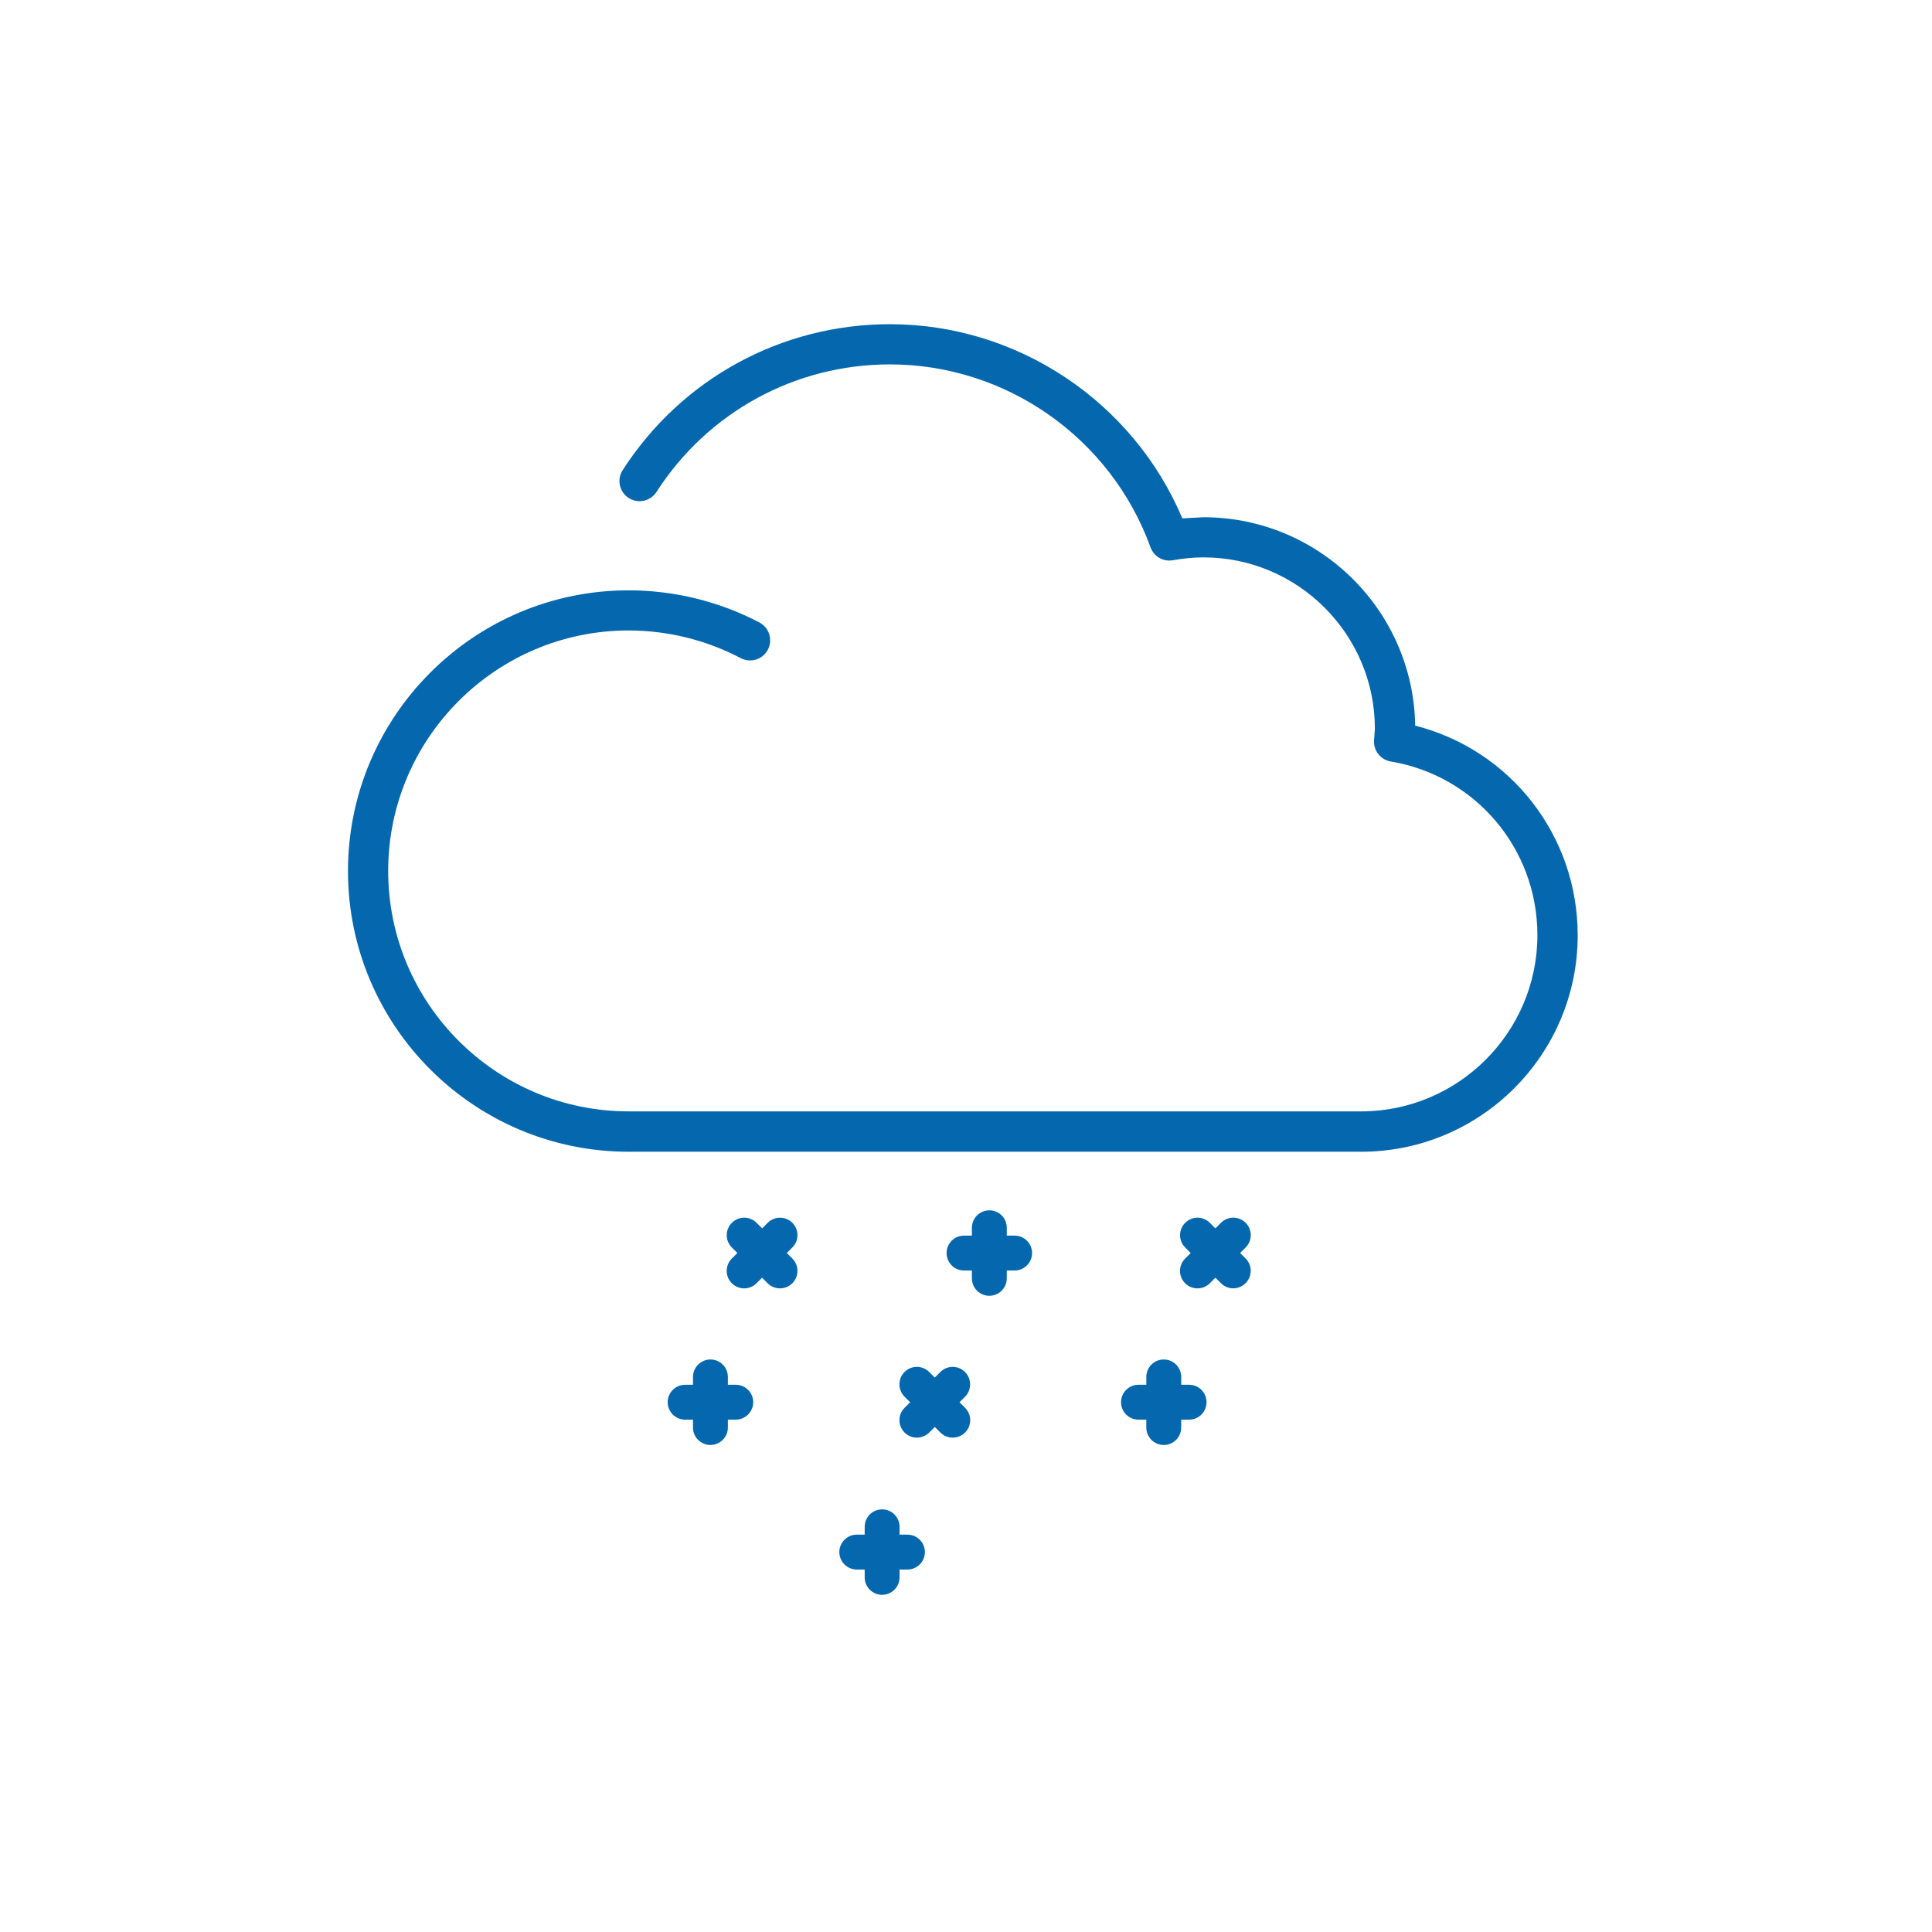<svg xmlns="http://www.w3.org/2000/svg" viewBox="0 0 36 36" enable-background="new 0 0 36 36"><path d="M14.764 23.245l-.103.103.103.103c.127.127.127.333 0 .46-.063.064-.147.096-.23.096-.083 0-.166-.032-.23-.095l-.104-.104-.104.104c-.063.063-.147.095-.23.095-.083 0-.167-.032-.23-.096-.127-.127-.127-.332 0-.459l.104-.104-.103-.103c-.127-.127-.127-.332 0-.459.127-.128.333-.128.46-.001l.104.104.104-.104c.127-.127.333-.126.46.001.126.127.126.332-.001.459zm-1.054 2.558h-.147v-.146c0-.18-.146-.325-.325-.325-.179 0-.325.146-.325.325v.146h-.147c-.179 0-.325.146-.325.325 0 .18.146.325.325.325h.147v.147c0 .18.146.325.325.325.179 0 .325-.146.325-.325v-.147h.147c.179 0 .325-.146.325-.325 0-.18-.146-.325-.325-.325zm8.447 0h-.147v-.146c0-.18-.145-.325-.325-.325-.18 0-.325.146-.325.325v.146h-.146c-.18 0-.325.146-.325.325 0 .18.146.325.325.325h.146v.147c0 .18.146.325.325.325.18 0 .325-.146.325-.325v-.147h.147c.18 0 .325-.146.325-.325 0-.18-.146-.325-.325-.325zm-5.248 2.793h-.147v-.146c0-.18-.146-.325-.325-.325-.18 0-.325.146-.325.325v.146h-.147c-.179 0-.325.146-.325.325 0 .18.146.325.325.325h.147v.146c0 .18.146.325.325.325.179 0 .325-.146.325-.325v-.146h.147c.179 0 .325-.146.325-.325 0-.18-.145-.325-.325-.325zm1.997-5.572h-.146v-.146c0-.18-.145-.325-.325-.325-.179 0-.325.145-.325.325v.146h-.147c-.18 0-.325.146-.325.325 0 .18.146.325.325.325h.147v.146c0 .18.146.325.325.325.18 0 .325-.146.325-.325v-.146h.146c.18 0 .325-.146.325-.325 0-.18-.146-.325-.325-.325zm-.925 2.541c-.127-.127-.333-.127-.459 0l-.104.104-.104-.104c-.127-.127-.333-.127-.459 0-.127.127-.127.333 0 .46l.104.104-.104.104c-.127.127-.127.333 0 .46.063.064.146.095.23.095.083 0 .166-.032.23-.095l.104-.104.104.104c.063.064.146.095.23.095.083 0 .166-.032.23-.095.127-.127.127-.333 0-.46l-.104-.104.104-.104c.125-.127.125-.333-.002-.46zm5.126-2.216l.104-.104c.127-.127.127-.333 0-.46s-.333-.127-.46 0l-.104.104-.104-.104c-.126-.127-.333-.127-.459.001-.127.127-.127.332 0 .459l.103.103-.104.104c-.127.127-.127.333 0 .46.063.063.147.095.23.095.083 0 .167-.032.23-.095l.104-.104.104.103c.063.064.146.095.229.095.083 0 .167-.032.23-.096.127-.127.127-.333 0-.46l-.103-.101zm6.291-5.922c0-1.861-1.255-3.454-3.028-3.906-.033-2.147-1.79-3.883-3.945-3.883l-.394.021c-.919-2.176-3.071-3.618-5.448-3.618-2.023 0-3.885 1.017-4.981 2.72-.112.174-.062.406.113.518.173.112.406.062.518-.113.957-1.488 2.583-2.376 4.35-2.376 2.165 0 4.116 1.37 4.855 3.408.062.171.234.274.418.241.197-.035.389-.053.568-.053 1.762 0 3.195 1.433 3.195 3.195l-.008.115-.008.098c-.013.192.122.363.311.395 1.584.267 2.733 1.628 2.733 3.236 0 1.81-1.473 3.284-3.284 3.284h-13.65c-2.47 0-4.48-2.01-4.48-4.48 0-2.47 2.01-4.481 4.48-4.481.727 0 1.449.178 2.088.515.184.096.41.027.507-.157.096-.183.026-.41-.157-.507-.745-.391-1.588-.599-2.437-.599-2.884 0-5.23 2.346-5.23 5.231 0 2.884 2.346 5.23 5.23 5.23h13.65c2.225 0 4.034-1.809 4.034-4.034z" fill="#0568ae"/></svg>